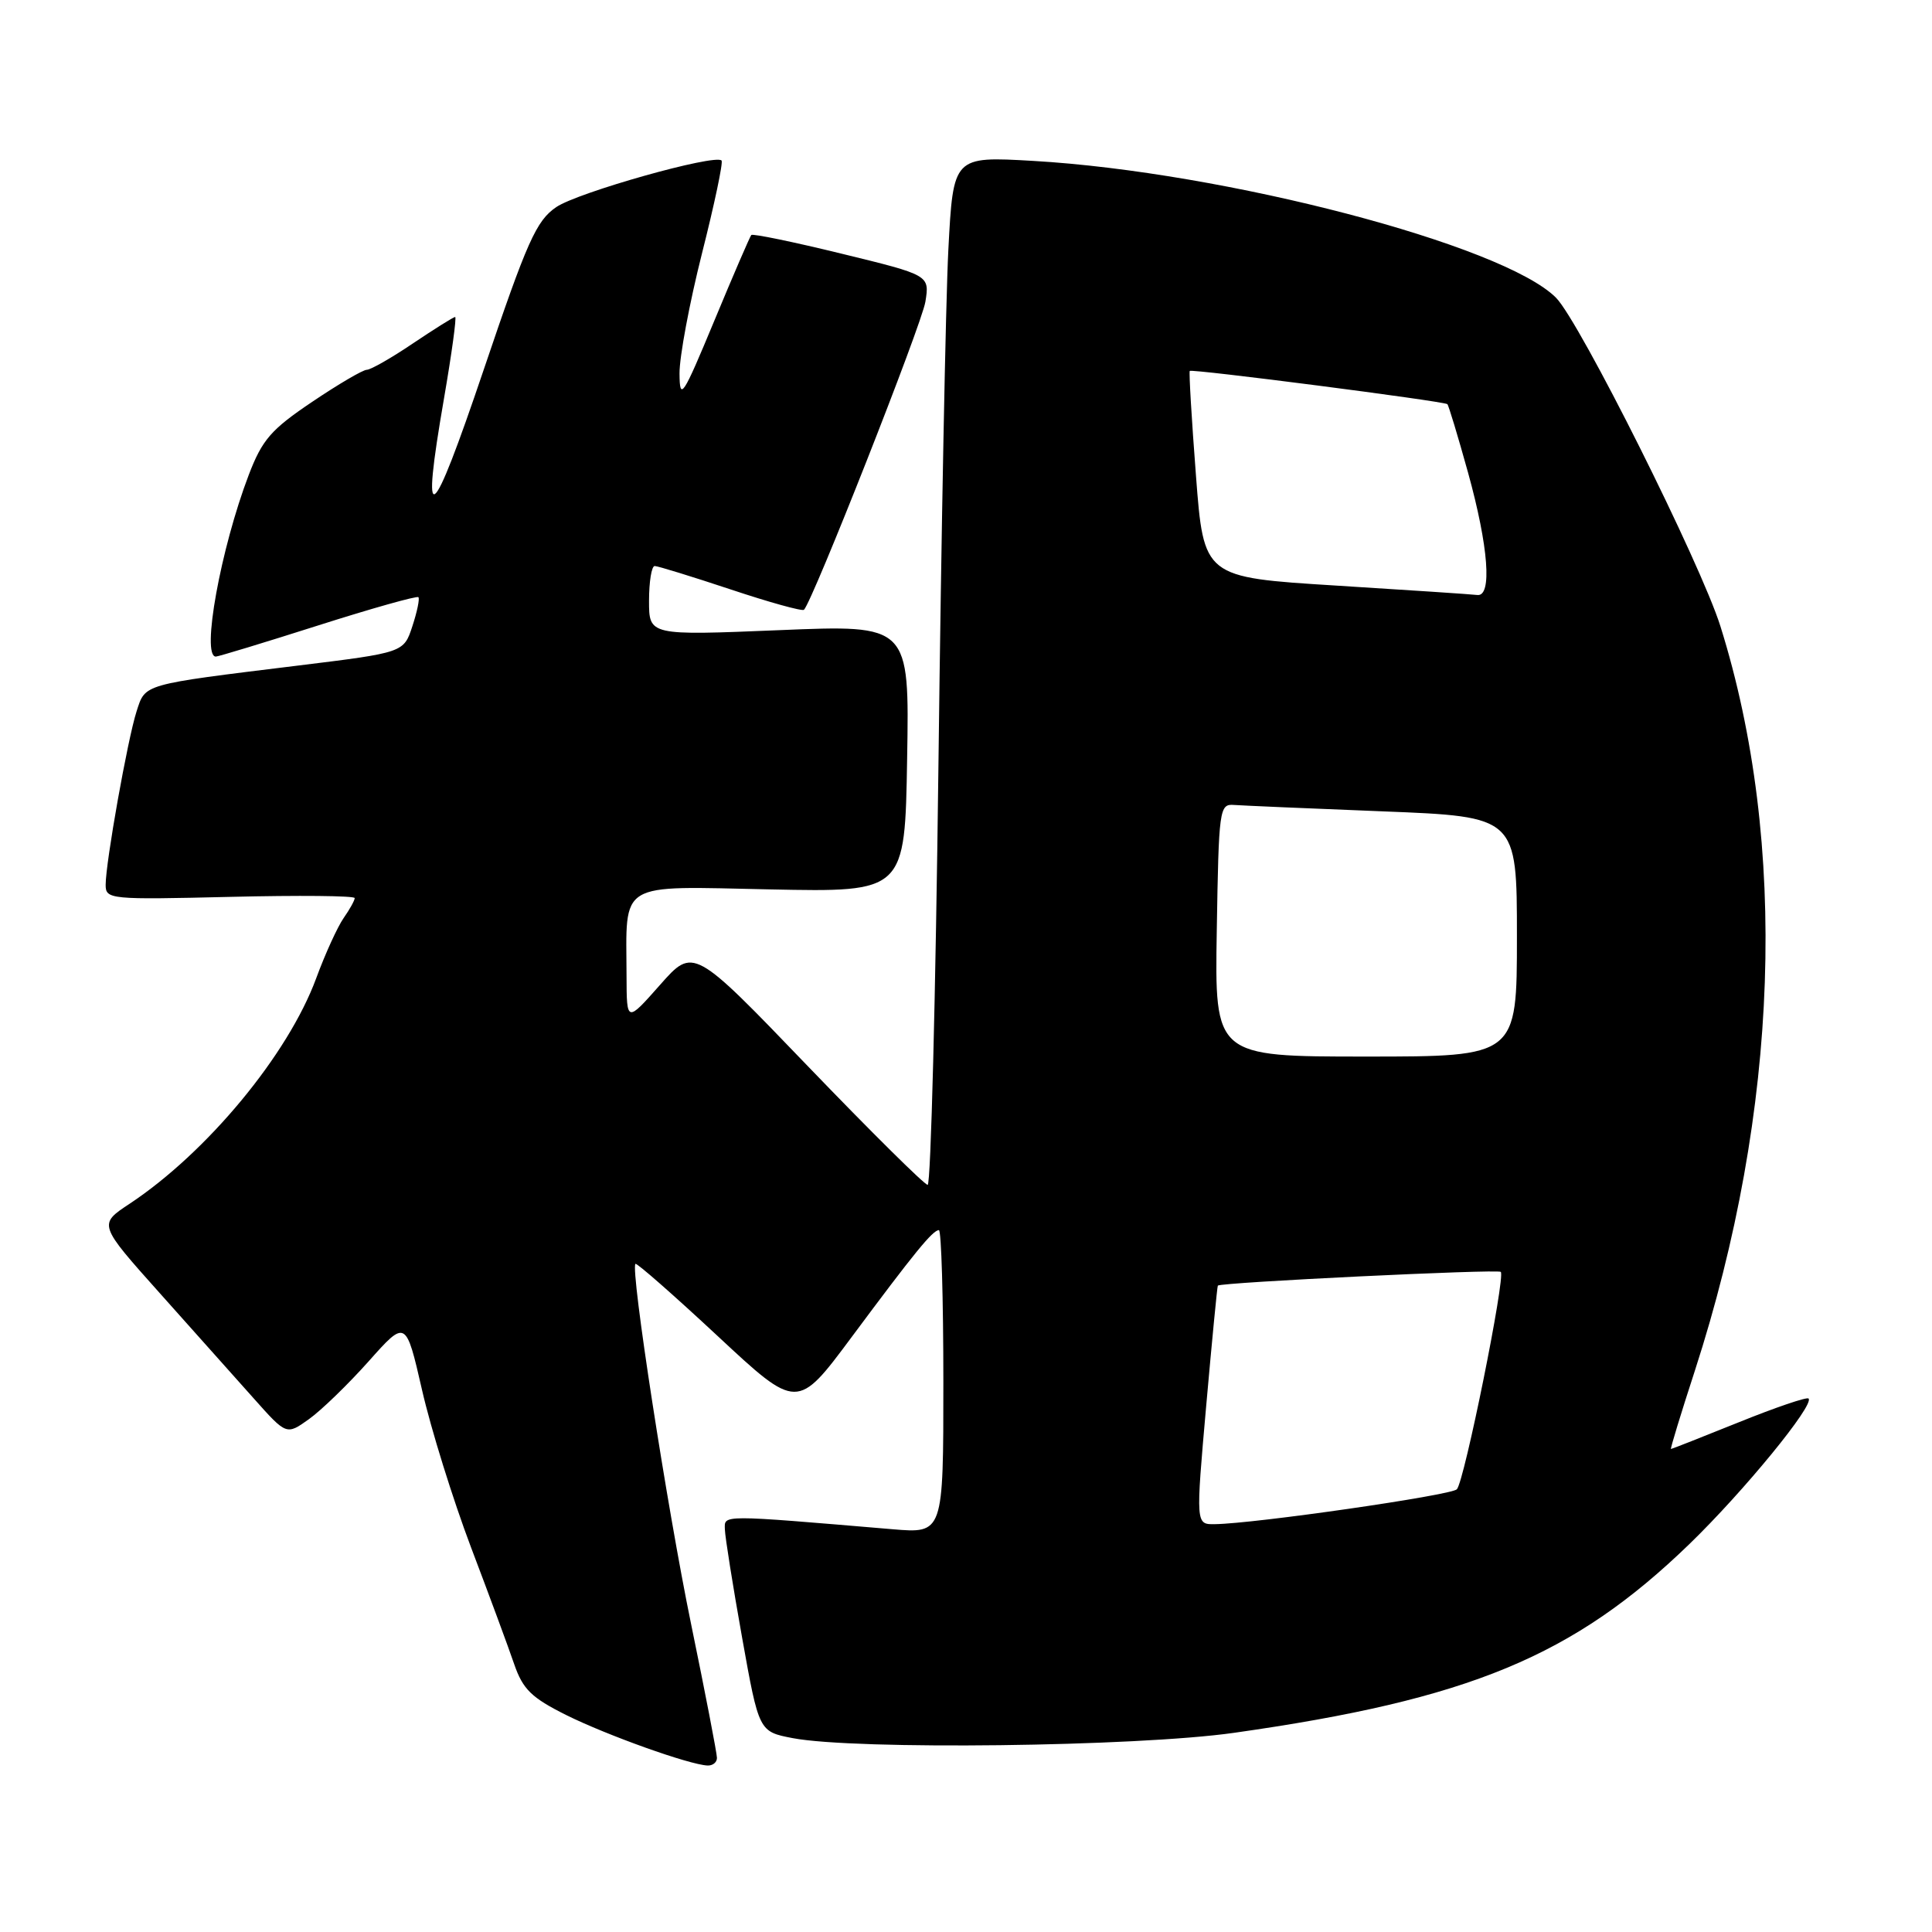 <?xml version="1.0" encoding="UTF-8" standalone="no"?>
<!DOCTYPE svg PUBLIC "-//W3C//DTD SVG 1.1//EN" "http://www.w3.org/Graphics/SVG/1.1/DTD/svg11.dtd" >
<svg xmlns="http://www.w3.org/2000/svg" xmlns:xlink="http://www.w3.org/1999/xlink" version="1.1" viewBox="0 0 256 256">
 <g >
 <path fill="currentColor"
d=" M 95.00 232.93 C 95.00 232.34 93.46 224.35 91.57 215.18 C 88.38 199.69 83.51 168.16 84.20 167.47 C 84.36 167.30 89.26 171.60 95.07 177.01 C 105.64 186.86 105.64 186.86 112.84 177.18 C 121.18 165.96 123.59 163.00 124.41 163.00 C 124.73 163.00 125.00 172.05 125.00 183.10 C 125.00 203.20 125.00 203.20 118.25 202.63 C 95.25 200.69 96.00 200.69 96.05 202.66 C 96.08 203.67 97.10 210.11 98.33 216.98 C 100.56 229.45 100.56 229.45 105.03 230.31 C 113.34 231.90 150.51 231.45 163.50 229.61 C 194.69 225.19 208.48 219.47 223.84 204.61 C 231.03 197.65 240.47 186.13 239.64 185.31 C 239.42 185.08 235.27 186.49 230.42 188.45 C 225.58 190.40 221.52 192.00 221.41 192.00 C 221.30 192.00 222.72 187.33 224.58 181.62 C 235.76 147.12 236.98 111.76 227.97 83.00 C 225.36 74.67 209.30 42.57 206.17 39.44 C 199.17 32.44 162.27 22.79 136.90 21.32 C 126.31 20.71 126.31 20.71 125.66 33.11 C 125.31 39.92 124.72 70.59 124.35 101.25 C 123.98 131.91 123.34 157.00 122.92 157.00 C 122.51 157.00 115.35 149.91 107.02 141.25 C 91.88 125.50 91.88 125.50 87.46 130.50 C 83.04 135.50 83.04 135.50 83.02 129.37 C 82.98 116.62 81.65 117.43 102.03 117.85 C 119.91 118.22 119.91 118.22 120.20 100.50 C 120.50 82.78 120.50 82.78 103.25 83.50 C 86.00 84.21 86.00 84.21 86.00 79.61 C 86.00 77.07 86.34 75.00 86.75 75.00 C 87.16 75.00 91.69 76.40 96.81 78.10 C 101.93 79.81 106.31 81.02 106.53 80.80 C 107.69 79.64 122.14 42.99 122.62 39.98 C 123.18 36.46 123.18 36.46 111.54 33.62 C 105.13 32.05 99.74 30.94 99.55 31.14 C 99.37 31.34 97.16 36.45 94.65 42.50 C 90.45 52.61 90.07 53.18 90.04 49.50 C 90.02 47.30 91.36 40.14 93.01 33.60 C 94.67 27.05 95.84 21.50 95.61 21.27 C 94.71 20.38 76.57 25.49 73.71 27.44 C 71.06 29.24 69.86 31.93 64.09 49.00 C 57.05 69.82 55.72 70.77 58.84 52.75 C 59.86 46.84 60.52 42.00 60.31 42.00 C 60.10 42.00 57.58 43.58 54.72 45.50 C 51.87 47.43 49.11 49.00 48.60 49.00 C 48.09 49.00 44.83 50.91 41.36 53.25 C 35.92 56.91 34.75 58.25 32.96 62.93 C 29.24 72.68 26.64 87.00 28.60 87.00 C 28.92 87.00 35.02 85.15 42.14 82.88 C 49.26 80.61 55.25 78.93 55.44 79.13 C 55.63 79.33 55.27 81.07 54.64 82.98 C 53.50 86.47 53.50 86.47 39.50 88.19 C 18.67 90.75 19.29 90.58 18.09 94.28 C 16.91 97.96 14.00 114.27 14.00 117.25 C 14.00 119.17 14.57 119.22 30.50 118.84 C 39.58 118.62 47.00 118.69 47.00 119.00 C 47.00 119.30 46.34 120.50 45.53 121.65 C 44.73 122.80 43.09 126.38 41.90 129.62 C 38.17 139.75 27.43 152.71 17.15 159.52 C 13.03 162.24 13.03 162.24 21.19 171.37 C 25.67 176.39 31.28 182.68 33.65 185.33 C 37.96 190.17 37.96 190.17 40.93 188.05 C 42.56 186.89 46.12 183.44 48.84 180.39 C 53.78 174.84 53.78 174.84 55.92 184.17 C 57.09 189.30 60.01 198.68 62.40 205.00 C 64.80 211.32 67.38 218.30 68.13 220.50 C 69.28 223.84 70.42 224.95 75.00 227.24 C 80.43 229.94 91.32 233.83 93.75 233.94 C 94.44 233.97 95.00 233.52 95.00 232.93 Z  M 159.83 186.25 C 160.60 177.59 161.29 170.43 161.37 170.35 C 161.74 169.92 198.47 168.14 198.86 168.53 C 199.51 169.18 194.03 196.33 193.04 197.34 C 192.26 198.14 166.28 201.89 160.97 201.96 C 158.44 202.00 158.44 202.00 159.83 186.25 Z  M 161.23 123.25 C 161.49 107.20 161.58 106.51 163.50 106.66 C 164.60 106.74 173.49 107.13 183.25 107.51 C 201.00 108.21 201.00 108.21 201.00 124.11 C 201.00 140.00 201.00 140.00 180.98 140.00 C 160.95 140.00 160.95 140.00 161.23 123.25 Z  M 177.00 77.59 C 159.50 76.50 159.50 76.50 158.47 63.00 C 157.90 55.58 157.53 49.34 157.65 49.15 C 157.84 48.84 191.11 53.13 191.78 53.55 C 191.93 53.65 193.16 57.72 194.52 62.61 C 197.24 72.44 197.74 79.09 195.75 78.84 C 195.06 78.75 186.62 78.19 177.00 77.59 Z "/>
</g>
</svg>